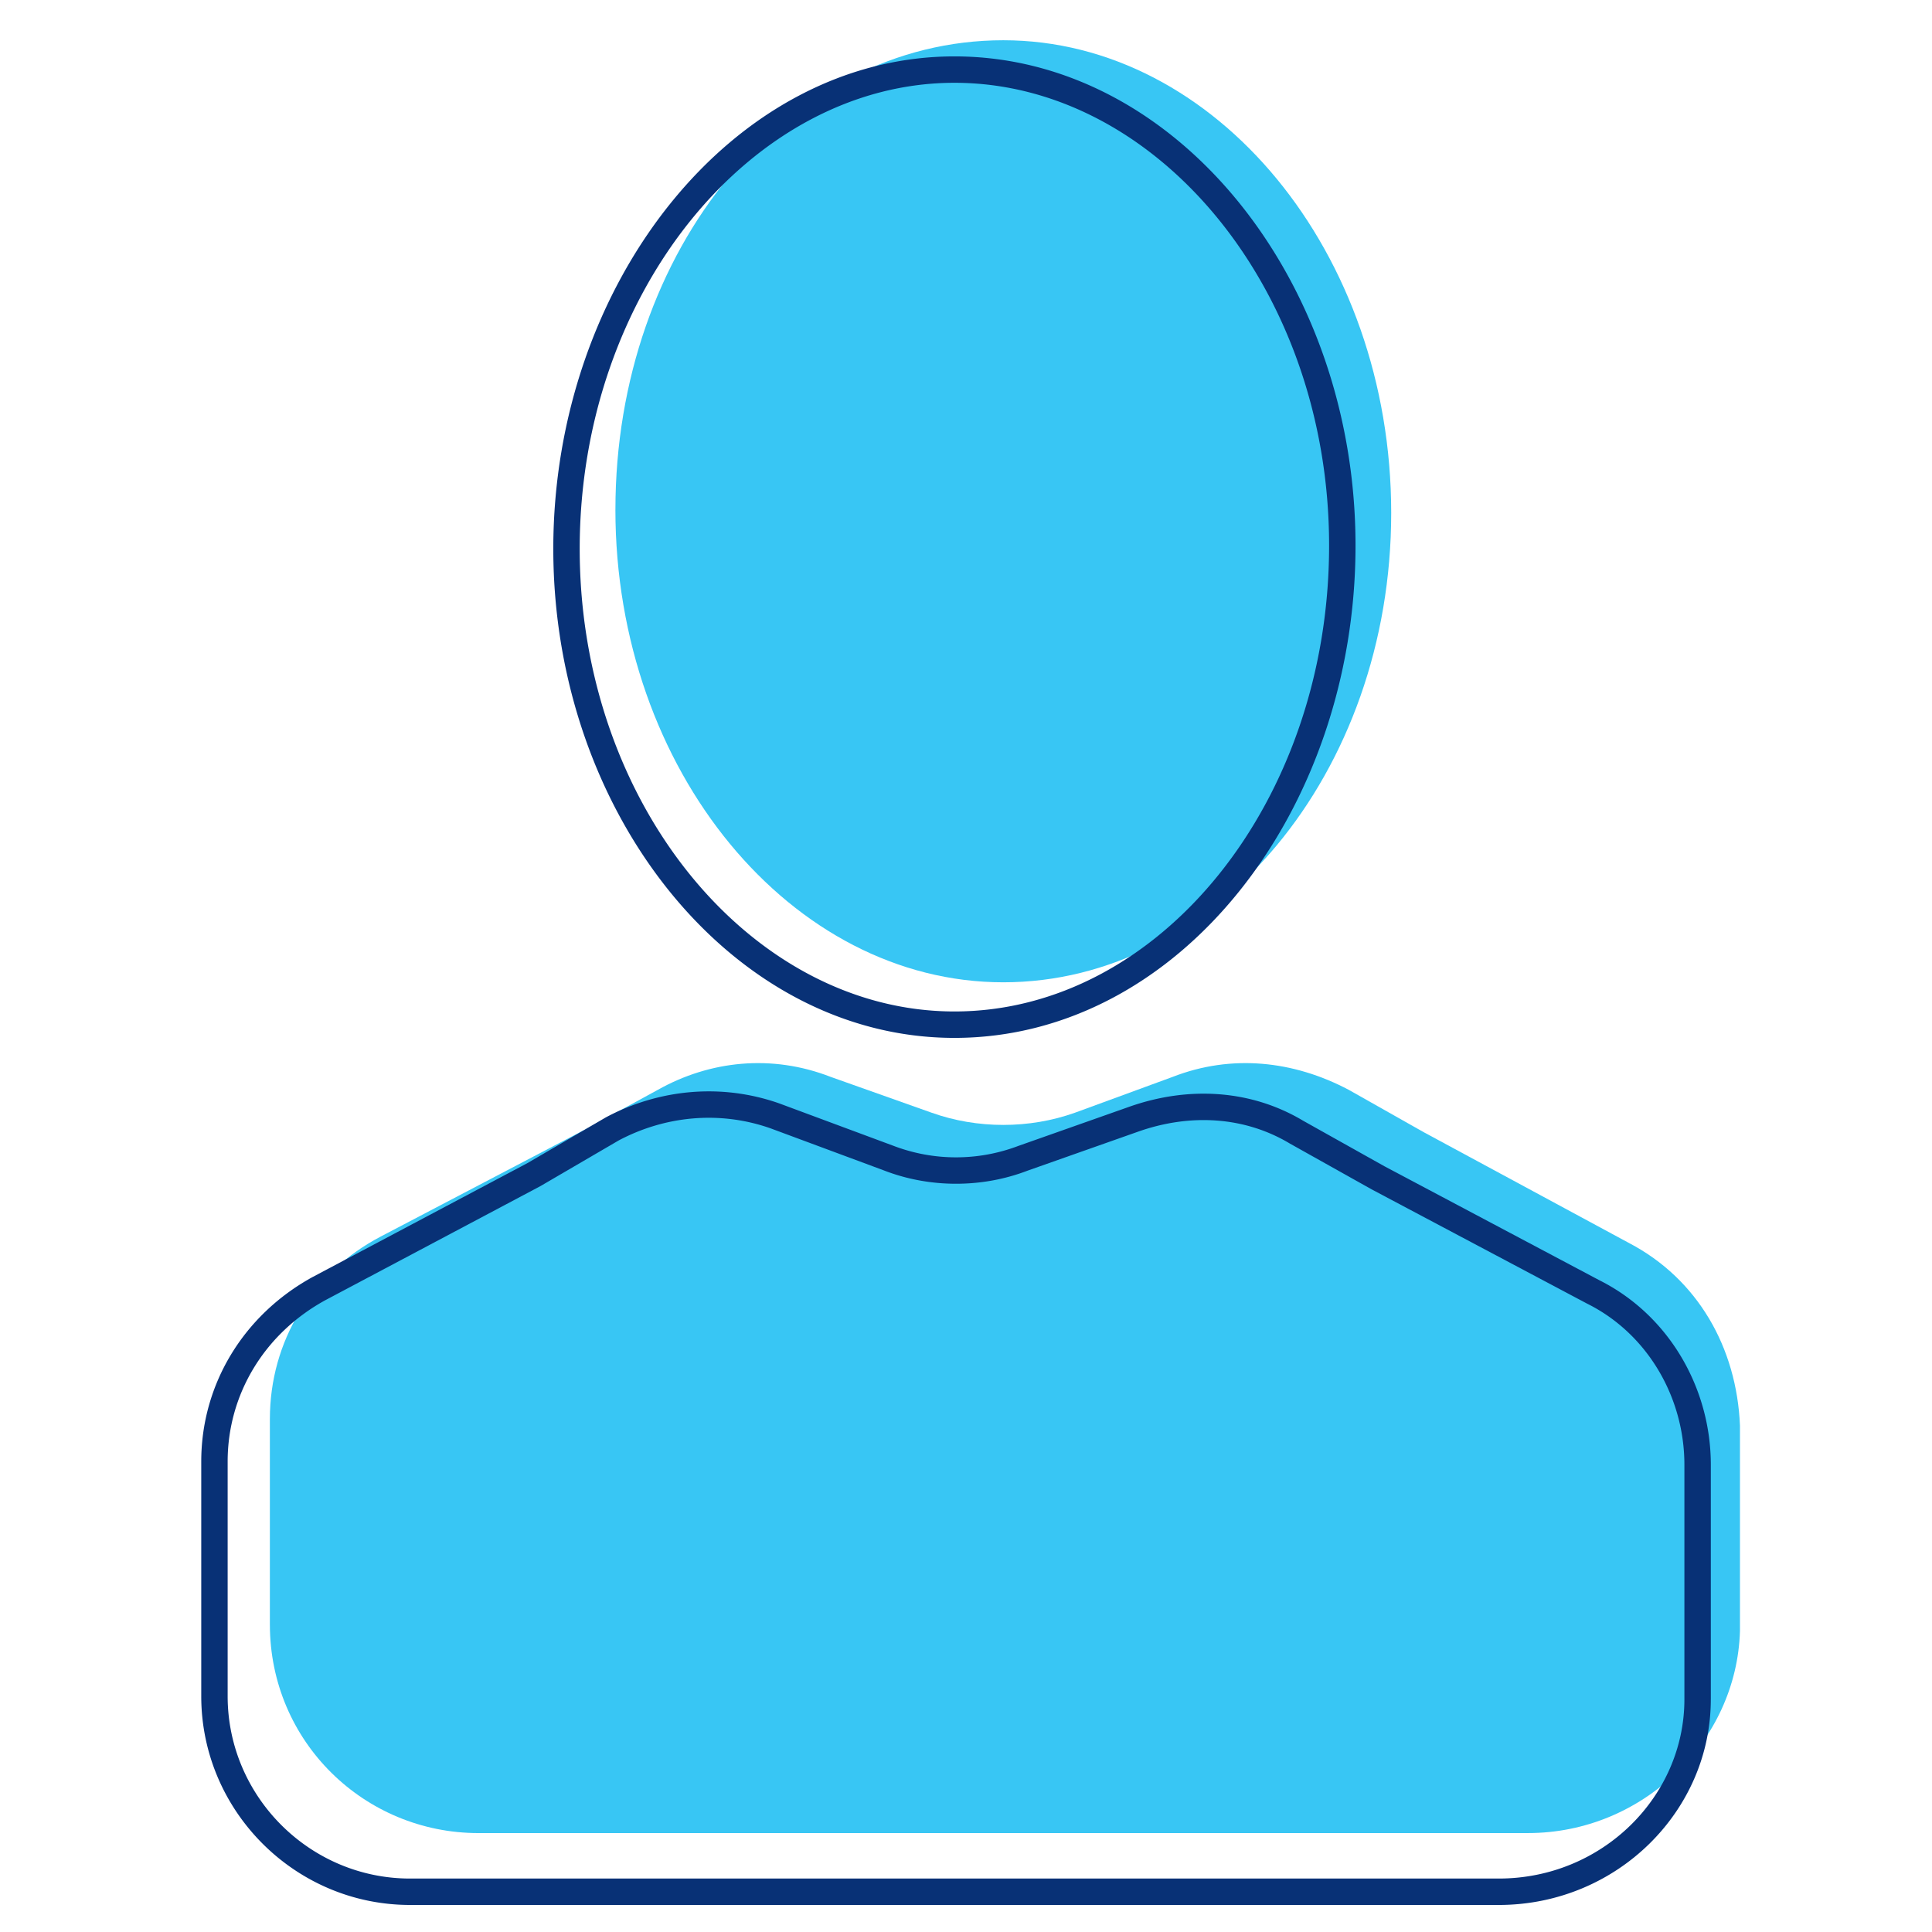 <svg id="icon-people-customer" viewBox="0 0 96 96" xmlns="http://www.w3.org/2000/svg">
  <path fill-rule="evenodd" d="M30.579 25.324c0 12.958 8.746 23.486 19.274 23.486 10.529 0 19.275-10.366 19.275-23.324C69.128 12.528 60.382 2 49.853 2 39.163 2 30.58 12.366 30.58 25.324Zm-6.803 65.76H75.93c5.669 0 10.366-4.535 10.528-10.042V70.838c-.162-3.887-2.106-7.289-5.507-9.07L70.748 56.26l-3.726-2.105c-2.753-1.458-5.83-1.782-8.746-.648l-4.86 1.782c-2.267.81-4.858.81-7.126 0l-5.021-1.782c-2.916-1.134-5.993-.81-8.585.648l-3.563 1.944-10.204 5.345c-3.402 1.781-5.507 5.183-5.507 9.07v10.204c0 5.831 4.697 10.367 10.366 10.367Z" class="-path--shadow" fill="#38C6F4"/>
  <path fill-rule="evenodd" d="M28.805 27.268c0-12.733 8.577-23.154 18.619-23.154 10.047 0 18.618 10.265 18.618 22.992 0 12.736-8.417 23.153-18.618 23.153-10.047 0-18.619-10.265-18.619-22.991ZM47.424 2.802c-11.014 0-19.931 11.283-19.931 24.466 0 13.189 8.922 24.304 19.93 24.304 11.18 0 19.932-11.287 19.932-24.466 0-13.19-8.922-24.304-19.931-24.304ZM26.849 58.94l3.887-2.268c2.275-1.21 4.993-1.507 7.556-.604l5.657 2.1.004.002c2.253.866 4.845.867 7.1.002l5.498-1.94c2.594-.916 5.302-.753 7.542.591l.009.005 4.064 2.276 10.704 5.677.007.003c3.001 1.501 4.82 4.665 4.82 7.998v11.662c0 4.806-4.065 8.9-9.224 8.9H20.375c-4.983 0-9.063-4.08-9.063-9.062V72.62c0-3.314 1.805-6.336 4.84-8.007l10.697-5.673Zm58.16 25.504c0 5.537-4.642 10.174-10.464 10.212h-54.17C14.667 94.656 10 89.99 10 84.282V72.62c0-3.812 2.082-7.267 5.523-9.16l.009-.005 10.678-5.662 3.887-2.267.011-.006c2.581-1.377 5.687-1.725 8.626-.688l.01.004 5.676 2.108a8.724 8.724 0 0 0 6.17 0l.008-.003 5.516-1.947c2.91-1.027 6.029-.868 8.646.699l4.034 2.259 10.677 5.662c3.473 1.74 5.539 5.376 5.539 9.168v11.662Z" class="-path--primary" fill="#083176"/>
</svg>
